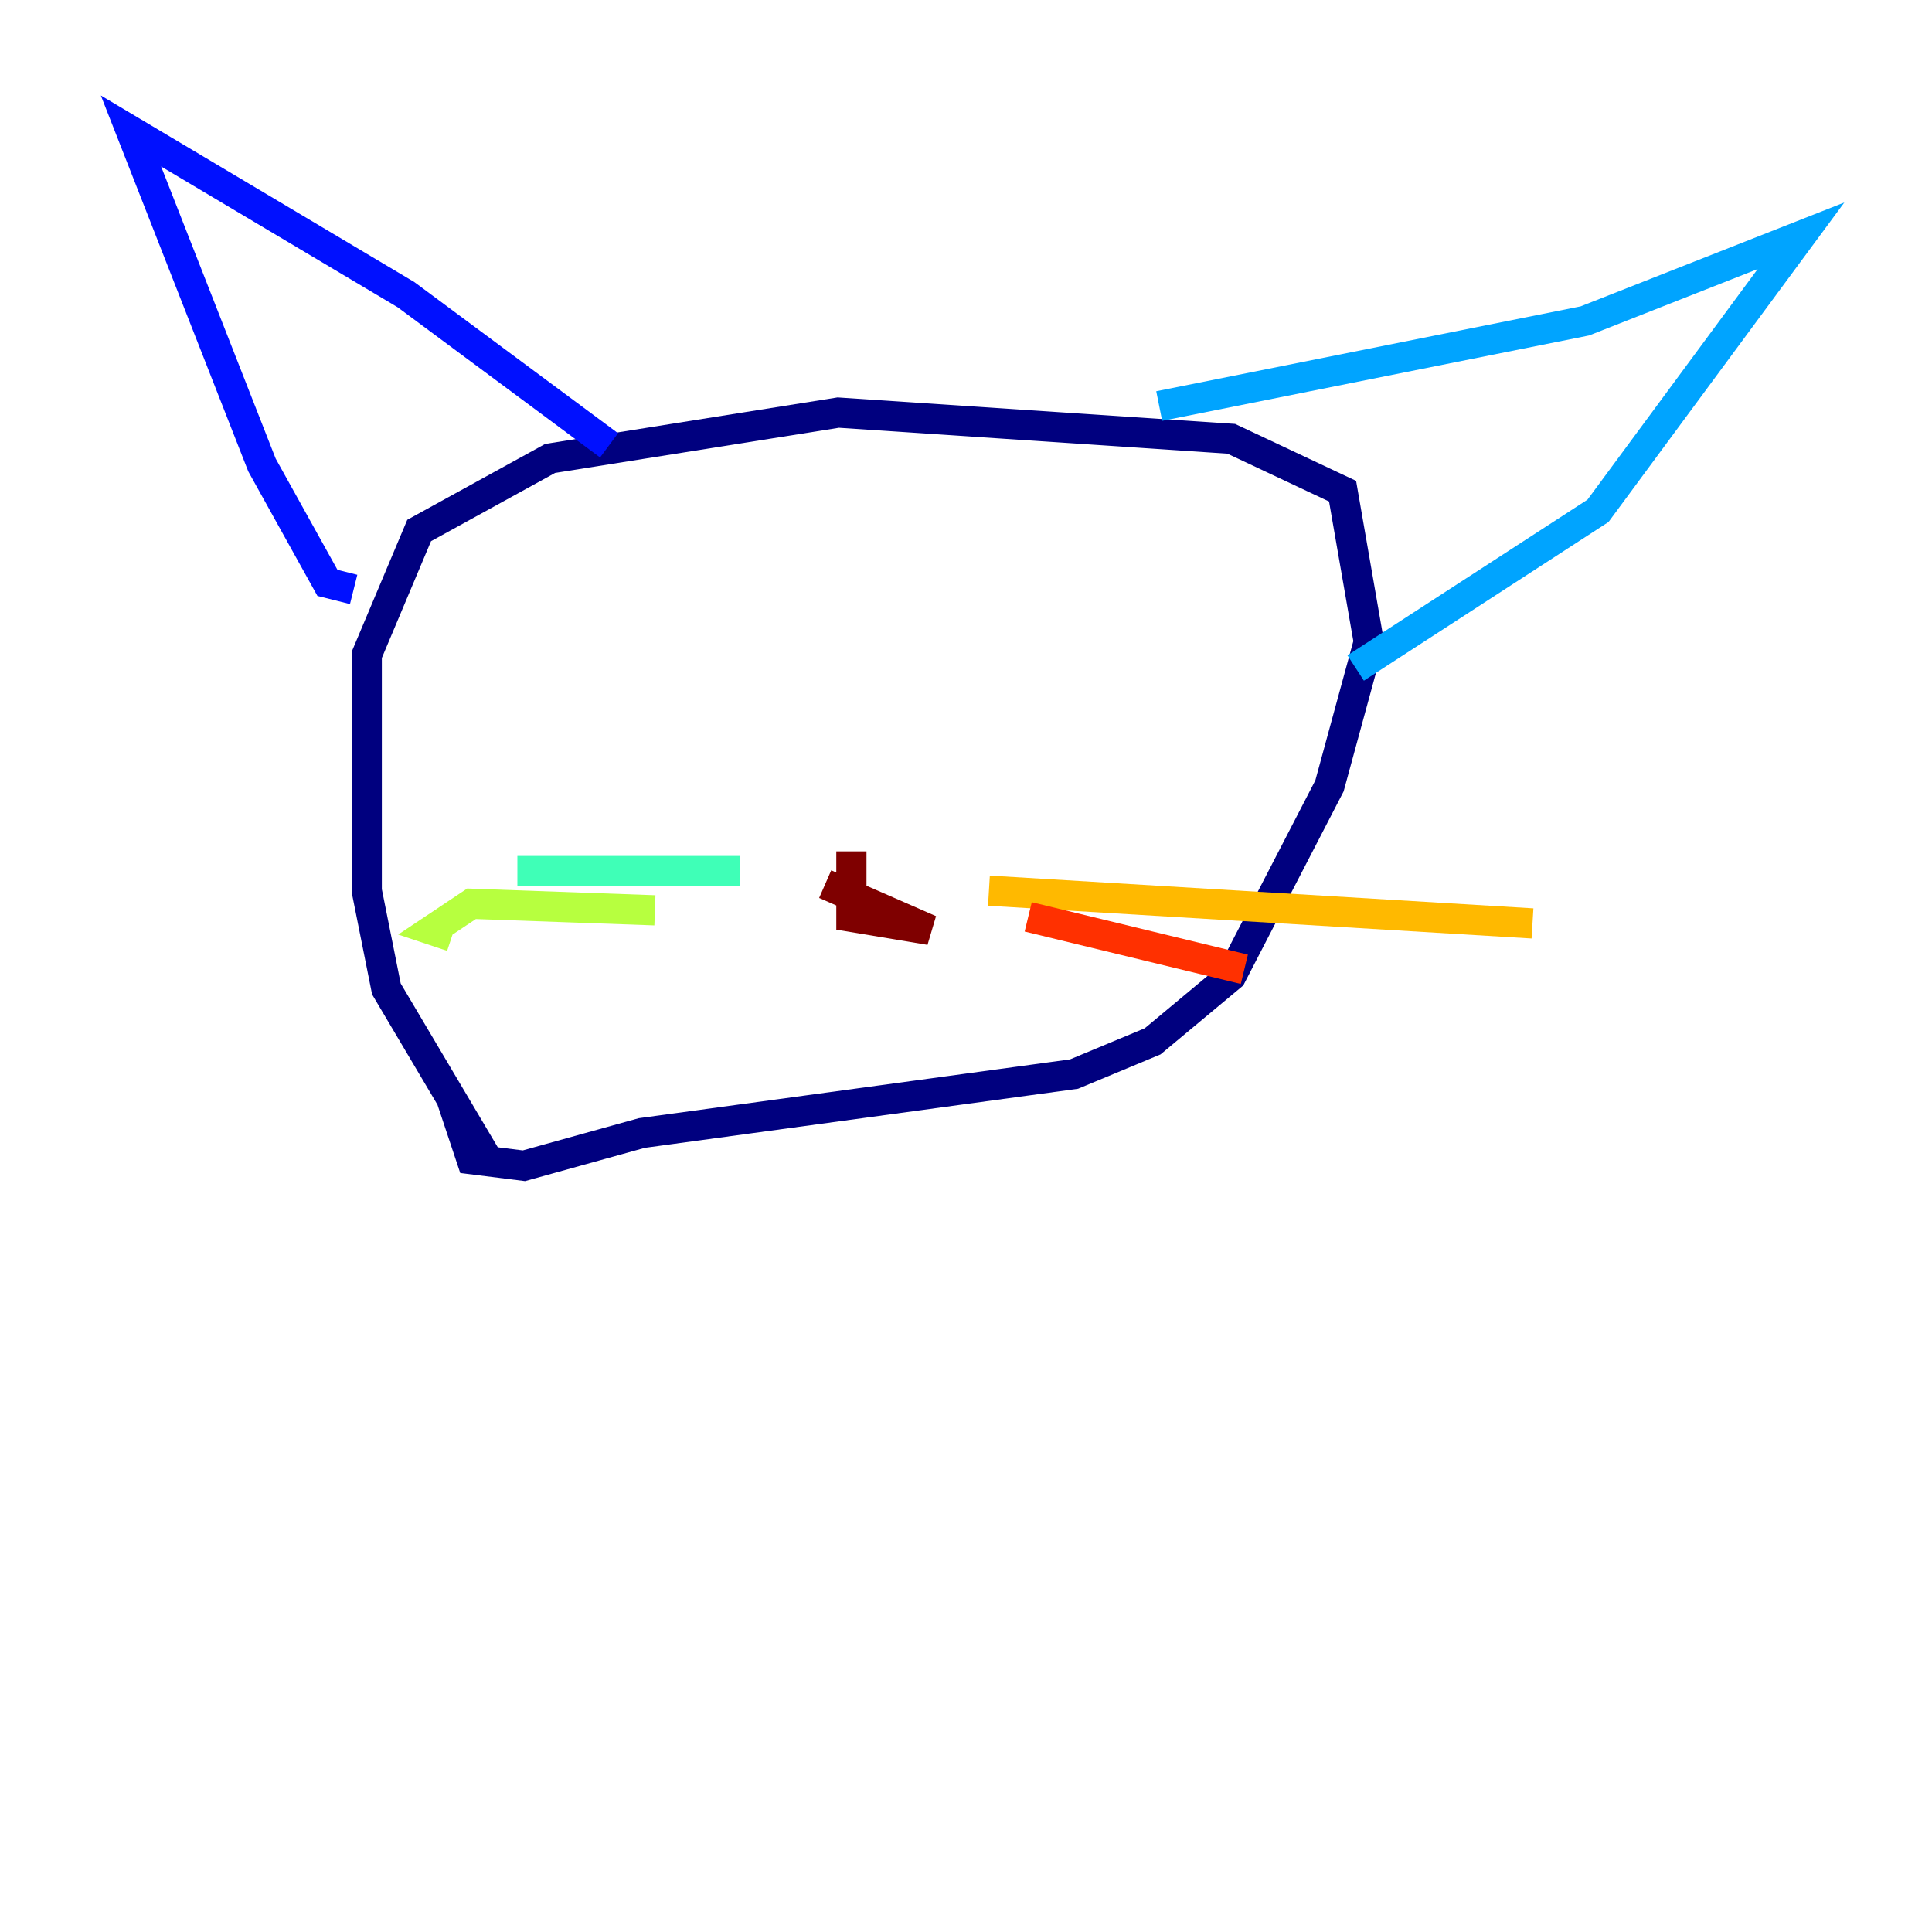 <?xml version="1.0" encoding="utf-8" ?>
<svg baseProfile="tiny" height="128" version="1.2" viewBox="0,0,128,128" width="128" xmlns="http://www.w3.org/2000/svg" xmlns:ev="http://www.w3.org/2001/xml-events" xmlns:xlink="http://www.w3.org/1999/xlink"><defs /><polyline fill="none" points="32.542,77.234 25.6,65.519 24.298,59.01 24.298,43.39 27.77,35.146 36.447,30.373 55.539,27.336 81.573,29.071 88.949,32.542 90.685,42.522 88.081,52.068 81.573,64.651 76.366,68.99 71.159,71.159 42.522,75.064 34.712,77.234 31.241,76.8 29.939,72.895" stroke="#00007f" stroke-width="2" /><polyline fill="none" points="40.352,29.505 26.902,19.525 8.678,8.678 17.356,30.807 21.695,38.617 23.43,39.051" stroke="#0010ff" stroke-width="2" /><polyline fill="none" points="76.8,26.902 105.003,21.261 119.322,15.62 105.871,33.844 89.817,44.258" stroke="#00a4ff" stroke-width="2" /><polyline fill="none" points="49.031,57.709 34.278,57.709" stroke="#3fffb7" stroke-width="2" /><polyline fill="none" points="43.39,60.312 31.241,59.878 28.637,61.614 29.939,62.047" stroke="#b7ff3f" stroke-width="2" /><polyline fill="none" points="65.519,59.01 101.532,61.18" stroke="#ffb900" stroke-width="2" /><polyline fill="none" points="68.122,60.746 82.441,64.217" stroke="#ff3000" stroke-width="2" /><polyline fill="none" points="54.671,58.576 61.614,61.614 56.407,60.746 56.407,56.407" stroke="#7f0000" stroke-width="2" /></svg>